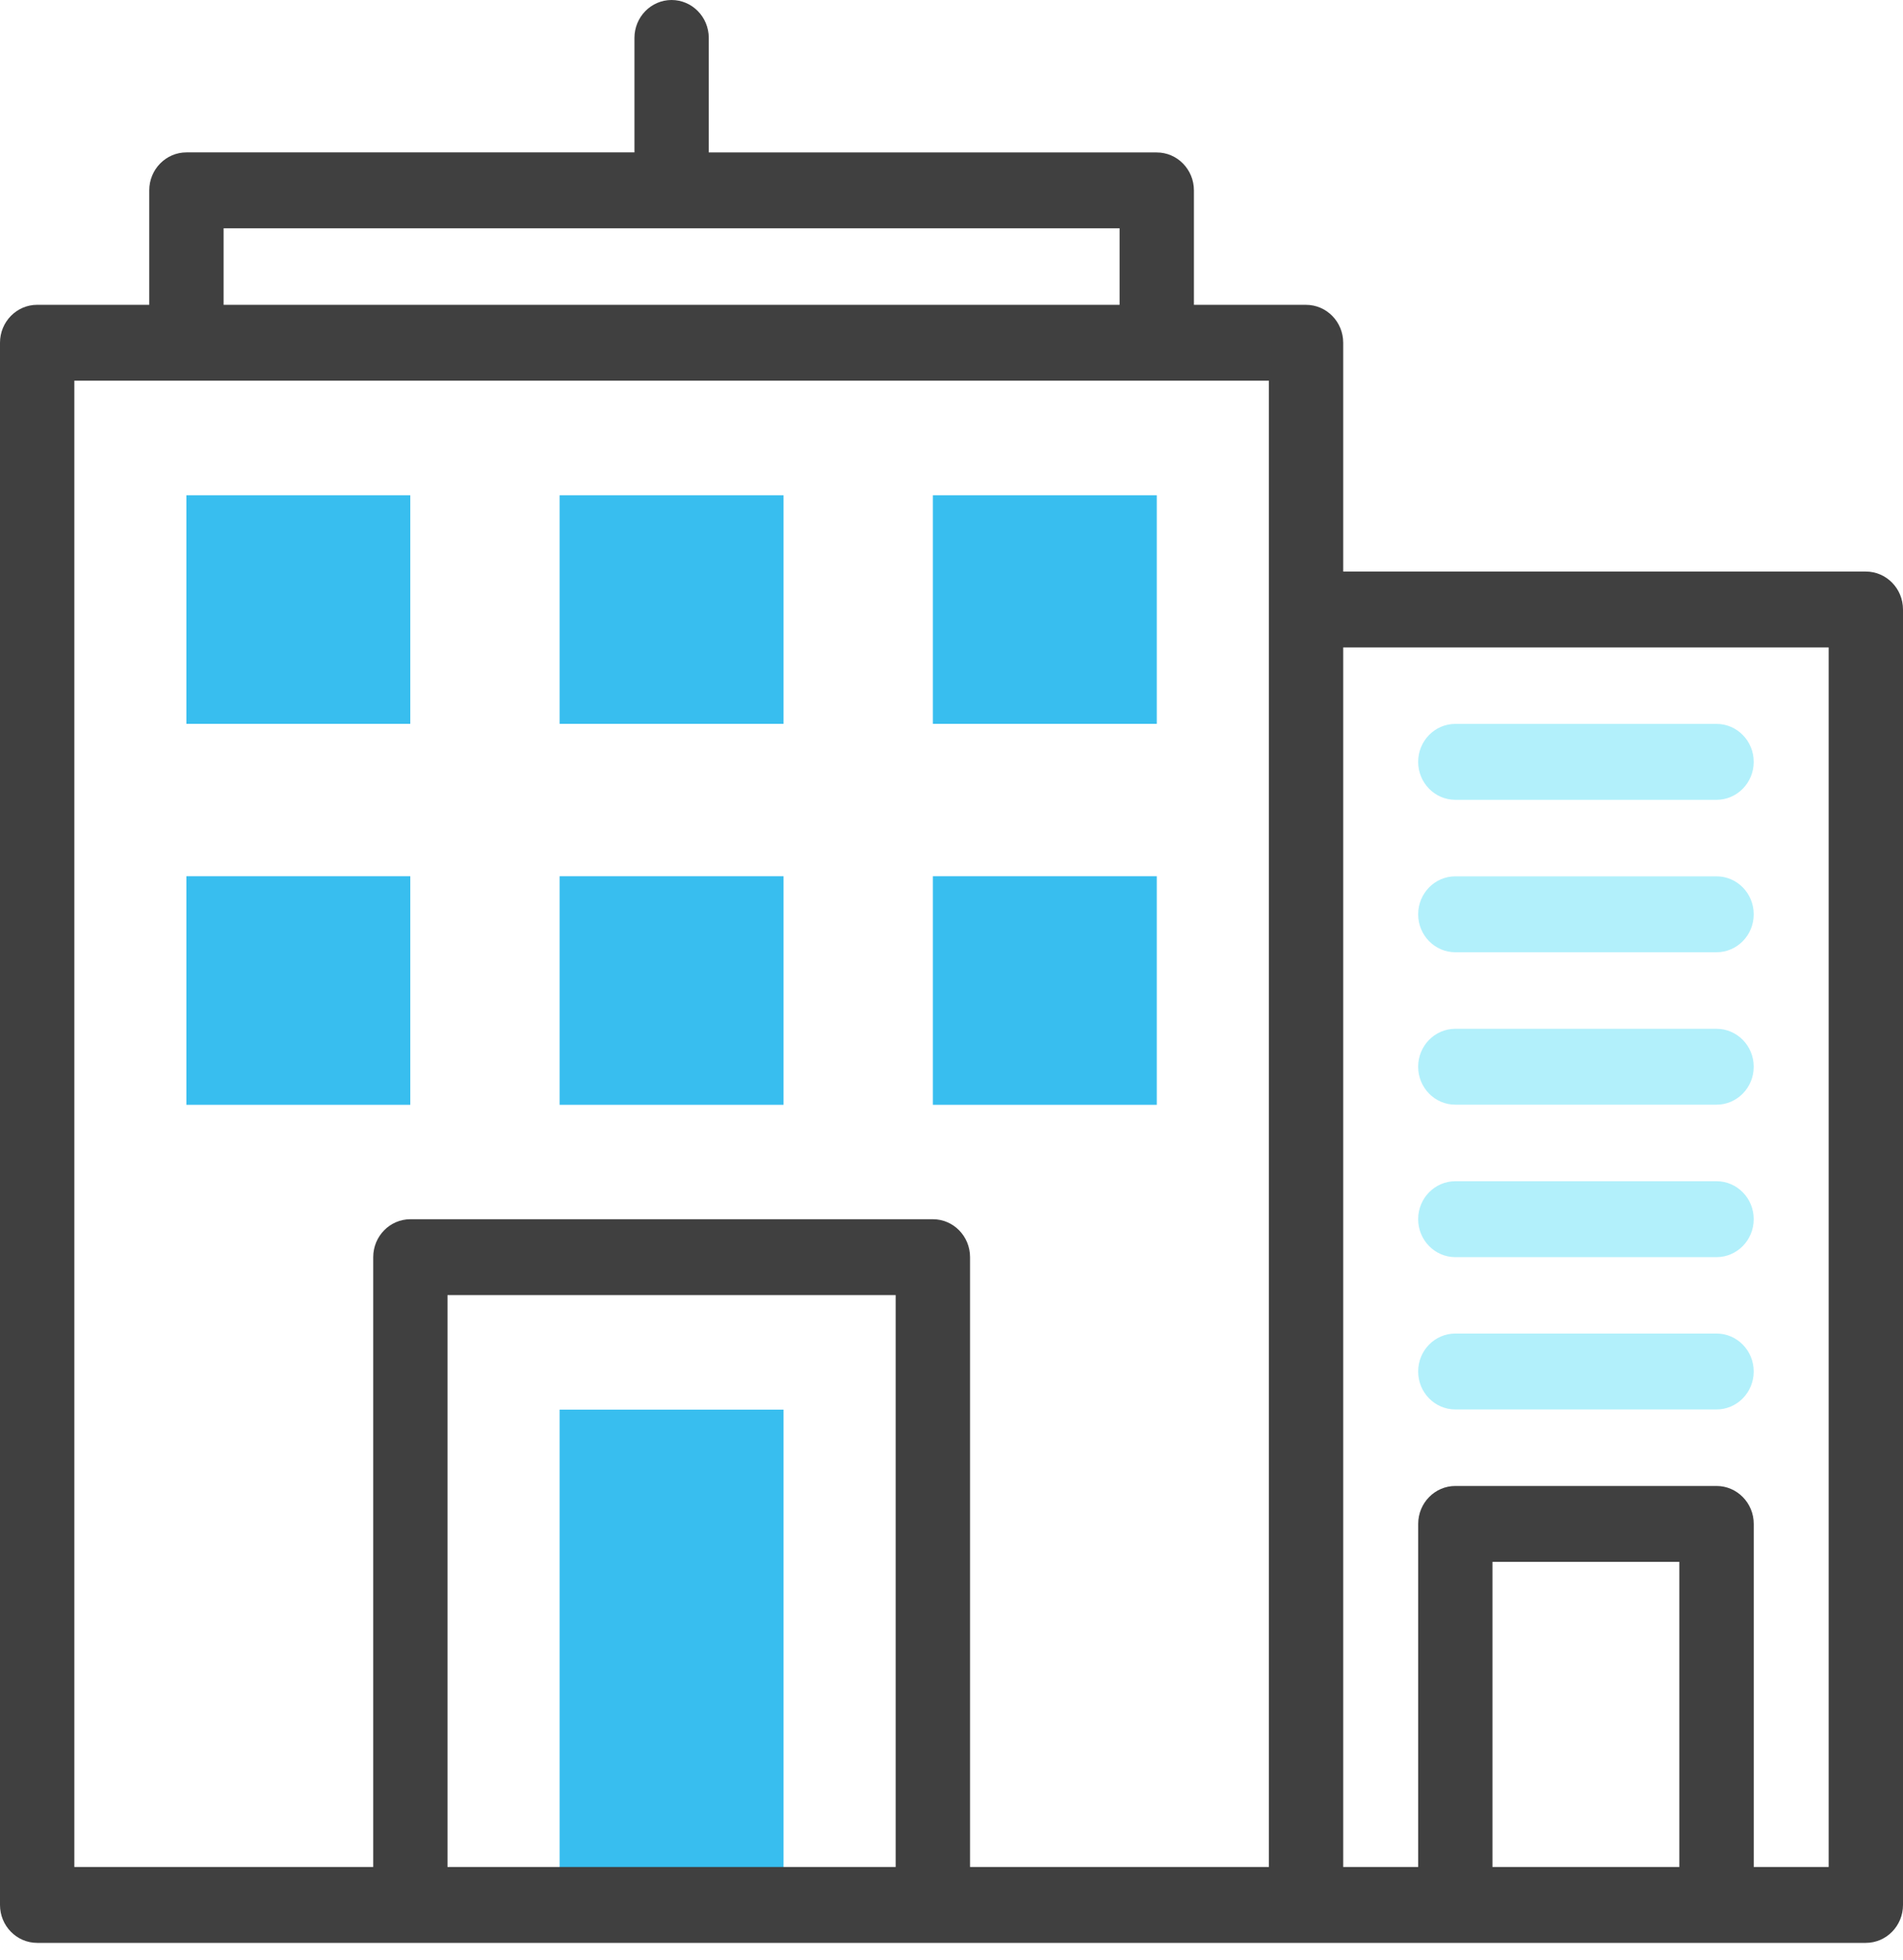 <svg width="67" height="69" viewBox="0 0 67 69" fill="none" xmlns="http://www.w3.org/2000/svg">
<path d="M14.445 17.438H6.562V25.486H14.445V17.438Z" fill="#38BEEF"/>
<path d="M27.586 17.438H19.703V25.486H27.586V17.438Z" fill="#38BEEF"/>
<path d="M40.727 17.438H32.844V25.486H40.727V17.438Z" fill="#38BEEF"/>
<path d="M14.445 30.852H6.562V38.9H14.445V30.852Z" fill="#38BEEF"/>
<path d="M27.586 30.852H19.703V38.9H27.586V30.852Z" fill="#38BEEF"/>
<path d="M40.727 30.852H32.844V38.9H40.727V30.852Z" fill="#38BEEF"/>
<path d="M27.586 49.633H19.703V67.073H27.586V49.633Z" fill="#38BEEF"/>
<path d="M65.691 20.124H47.291V12.069C47.291 11.332 46.706 10.733 45.982 10.733H42.035V6.704C42.035 5.966 41.449 5.368 40.727 5.368H24.954V1.336C24.954 0.599 24.368 0 23.645 0C22.923 0 22.337 0.599 22.337 1.336V5.366H6.564C5.842 5.366 5.255 5.964 5.255 6.702V10.732H1.309C0.586 10.732 0 11.33 0 12.068V67.071C0 67.808 0.586 68.407 1.309 68.407H65.691C66.414 68.407 67 67.808 67 67.071V21.46C67 20.722 66.414 20.124 65.691 20.124ZM7.872 8.038H39.418V10.732H7.872V8.038ZM2.617 13.404H44.674V65.735H34.153V44.264C34.153 43.527 33.568 42.928 32.844 42.928H14.449C13.726 42.928 13.14 43.527 13.14 44.264V65.735H2.617V13.406V13.404ZM15.755 65.735V45.6H31.534V65.735H15.755ZM52.546 65.735V54.992H59.126V65.735H52.546ZM64.383 65.735H61.745V53.656C61.745 52.919 61.158 52.32 60.436 52.32H51.239C50.517 52.32 49.931 52.919 49.931 53.656V65.735H47.291V22.796H64.383V65.737V65.735Z" fill="#404040"/>
<path d="M51.238 28.161H60.435C61.157 28.161 61.744 27.562 61.744 26.825C61.744 26.087 61.157 25.488 60.435 25.488H51.238C50.516 25.488 49.93 26.087 49.93 26.825C49.93 27.562 50.516 28.161 51.238 28.161Z" fill="#B2F0FB"/>
<path d="M51.238 33.528H60.435C61.157 33.528 61.744 32.931 61.744 32.192C61.744 31.452 61.157 30.855 60.435 30.855H51.238C50.516 30.855 49.93 31.454 49.93 32.192C49.93 32.929 50.516 33.528 51.238 33.528Z" fill="#B2F0FB"/>
<path d="M51.238 38.895H60.435C61.157 38.895 61.744 38.297 61.744 37.559C61.744 36.821 61.157 36.223 60.435 36.223H51.238C50.516 36.223 49.93 36.821 49.93 37.559C49.93 38.297 50.516 38.895 51.238 38.895Z" fill="#B2F0FB"/>
<path d="M51.238 44.263H60.435C61.157 44.263 61.744 43.664 61.744 42.926C61.744 42.188 61.157 41.59 60.435 41.59H51.238C50.516 41.59 49.93 42.188 49.93 42.926C49.93 43.664 50.516 44.263 51.238 44.263Z" fill="#B2F0FB"/>
<path d="M51.238 49.626H60.435C61.157 49.626 61.744 49.027 61.744 48.289C61.744 47.552 61.157 46.953 60.435 46.953H51.238C50.516 46.953 49.93 47.552 49.93 48.289C49.93 49.027 50.516 49.626 51.238 49.626Z" fill="#B2F0FB"/>
</svg>
